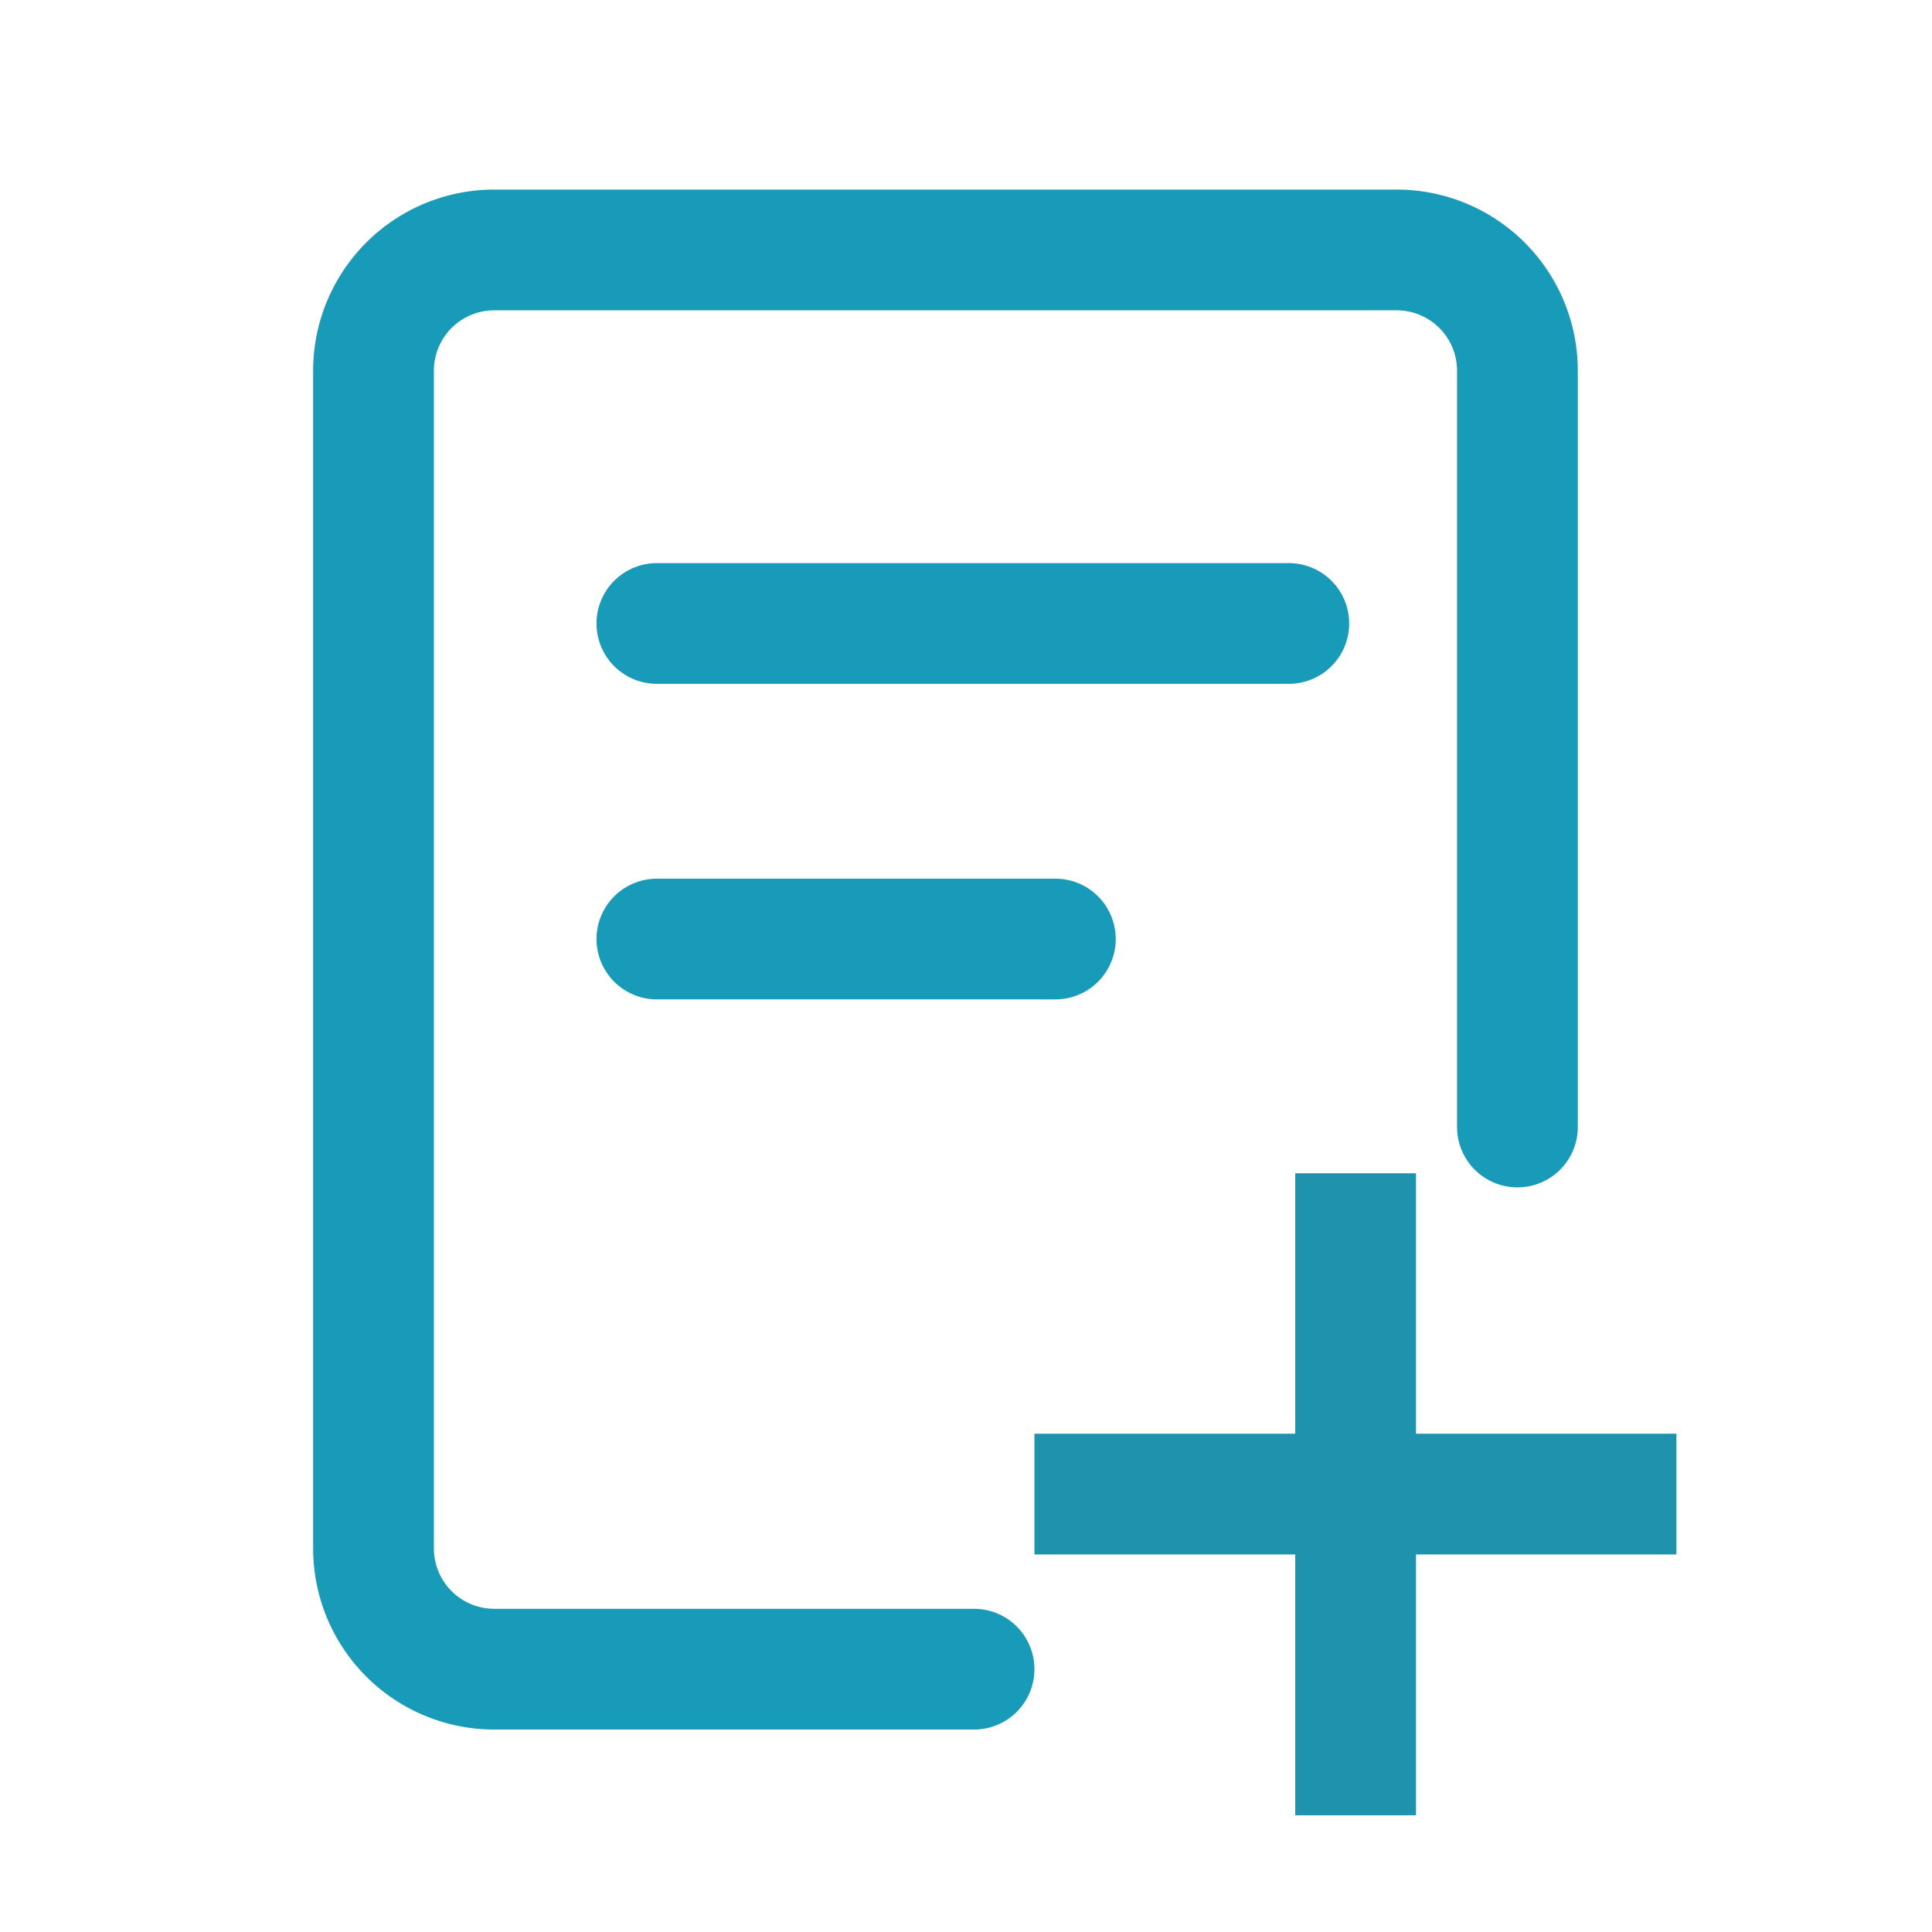<svg id="导航栏图标" xmlns="http://www.w3.org/2000/svg" viewBox="0 0 48 48"><title>协议图标</title><g id="矩形_2163" data-name="矩形 2163"><rect x="25.7" y="35.62" width="15.95" height="3" style="fill:#1f93ae"/></g><g id="矩形_2163_拷贝" data-name="矩形 2163 拷贝"><rect x="32.18" y="29.15" width="3" height="15.95" style="fill:#1f93ae"/></g><path d="M37.7,28V9.21a3,3,0,0,0-3-3H12.28a3,3,0,0,0-3,3V38.47a3,3,0,0,0,3,3H24.2" style="fill:none;stroke:#189bb8;stroke-linecap:round;stroke-linejoin:round;stroke-width:3px"/><line x1="16.32" y1="15.49" x2="32.02" y2="15.49" style="fill:none;stroke:#189bb8;stroke-linecap:round;stroke-miterlimit:10;stroke-width:3px"/><line x1="16.32" y1="23.33" x2="26.22" y2="23.33" style="fill:none;stroke:#189bb8;stroke-linecap:round;stroke-miterlimit:10;stroke-width:3px"/></svg>